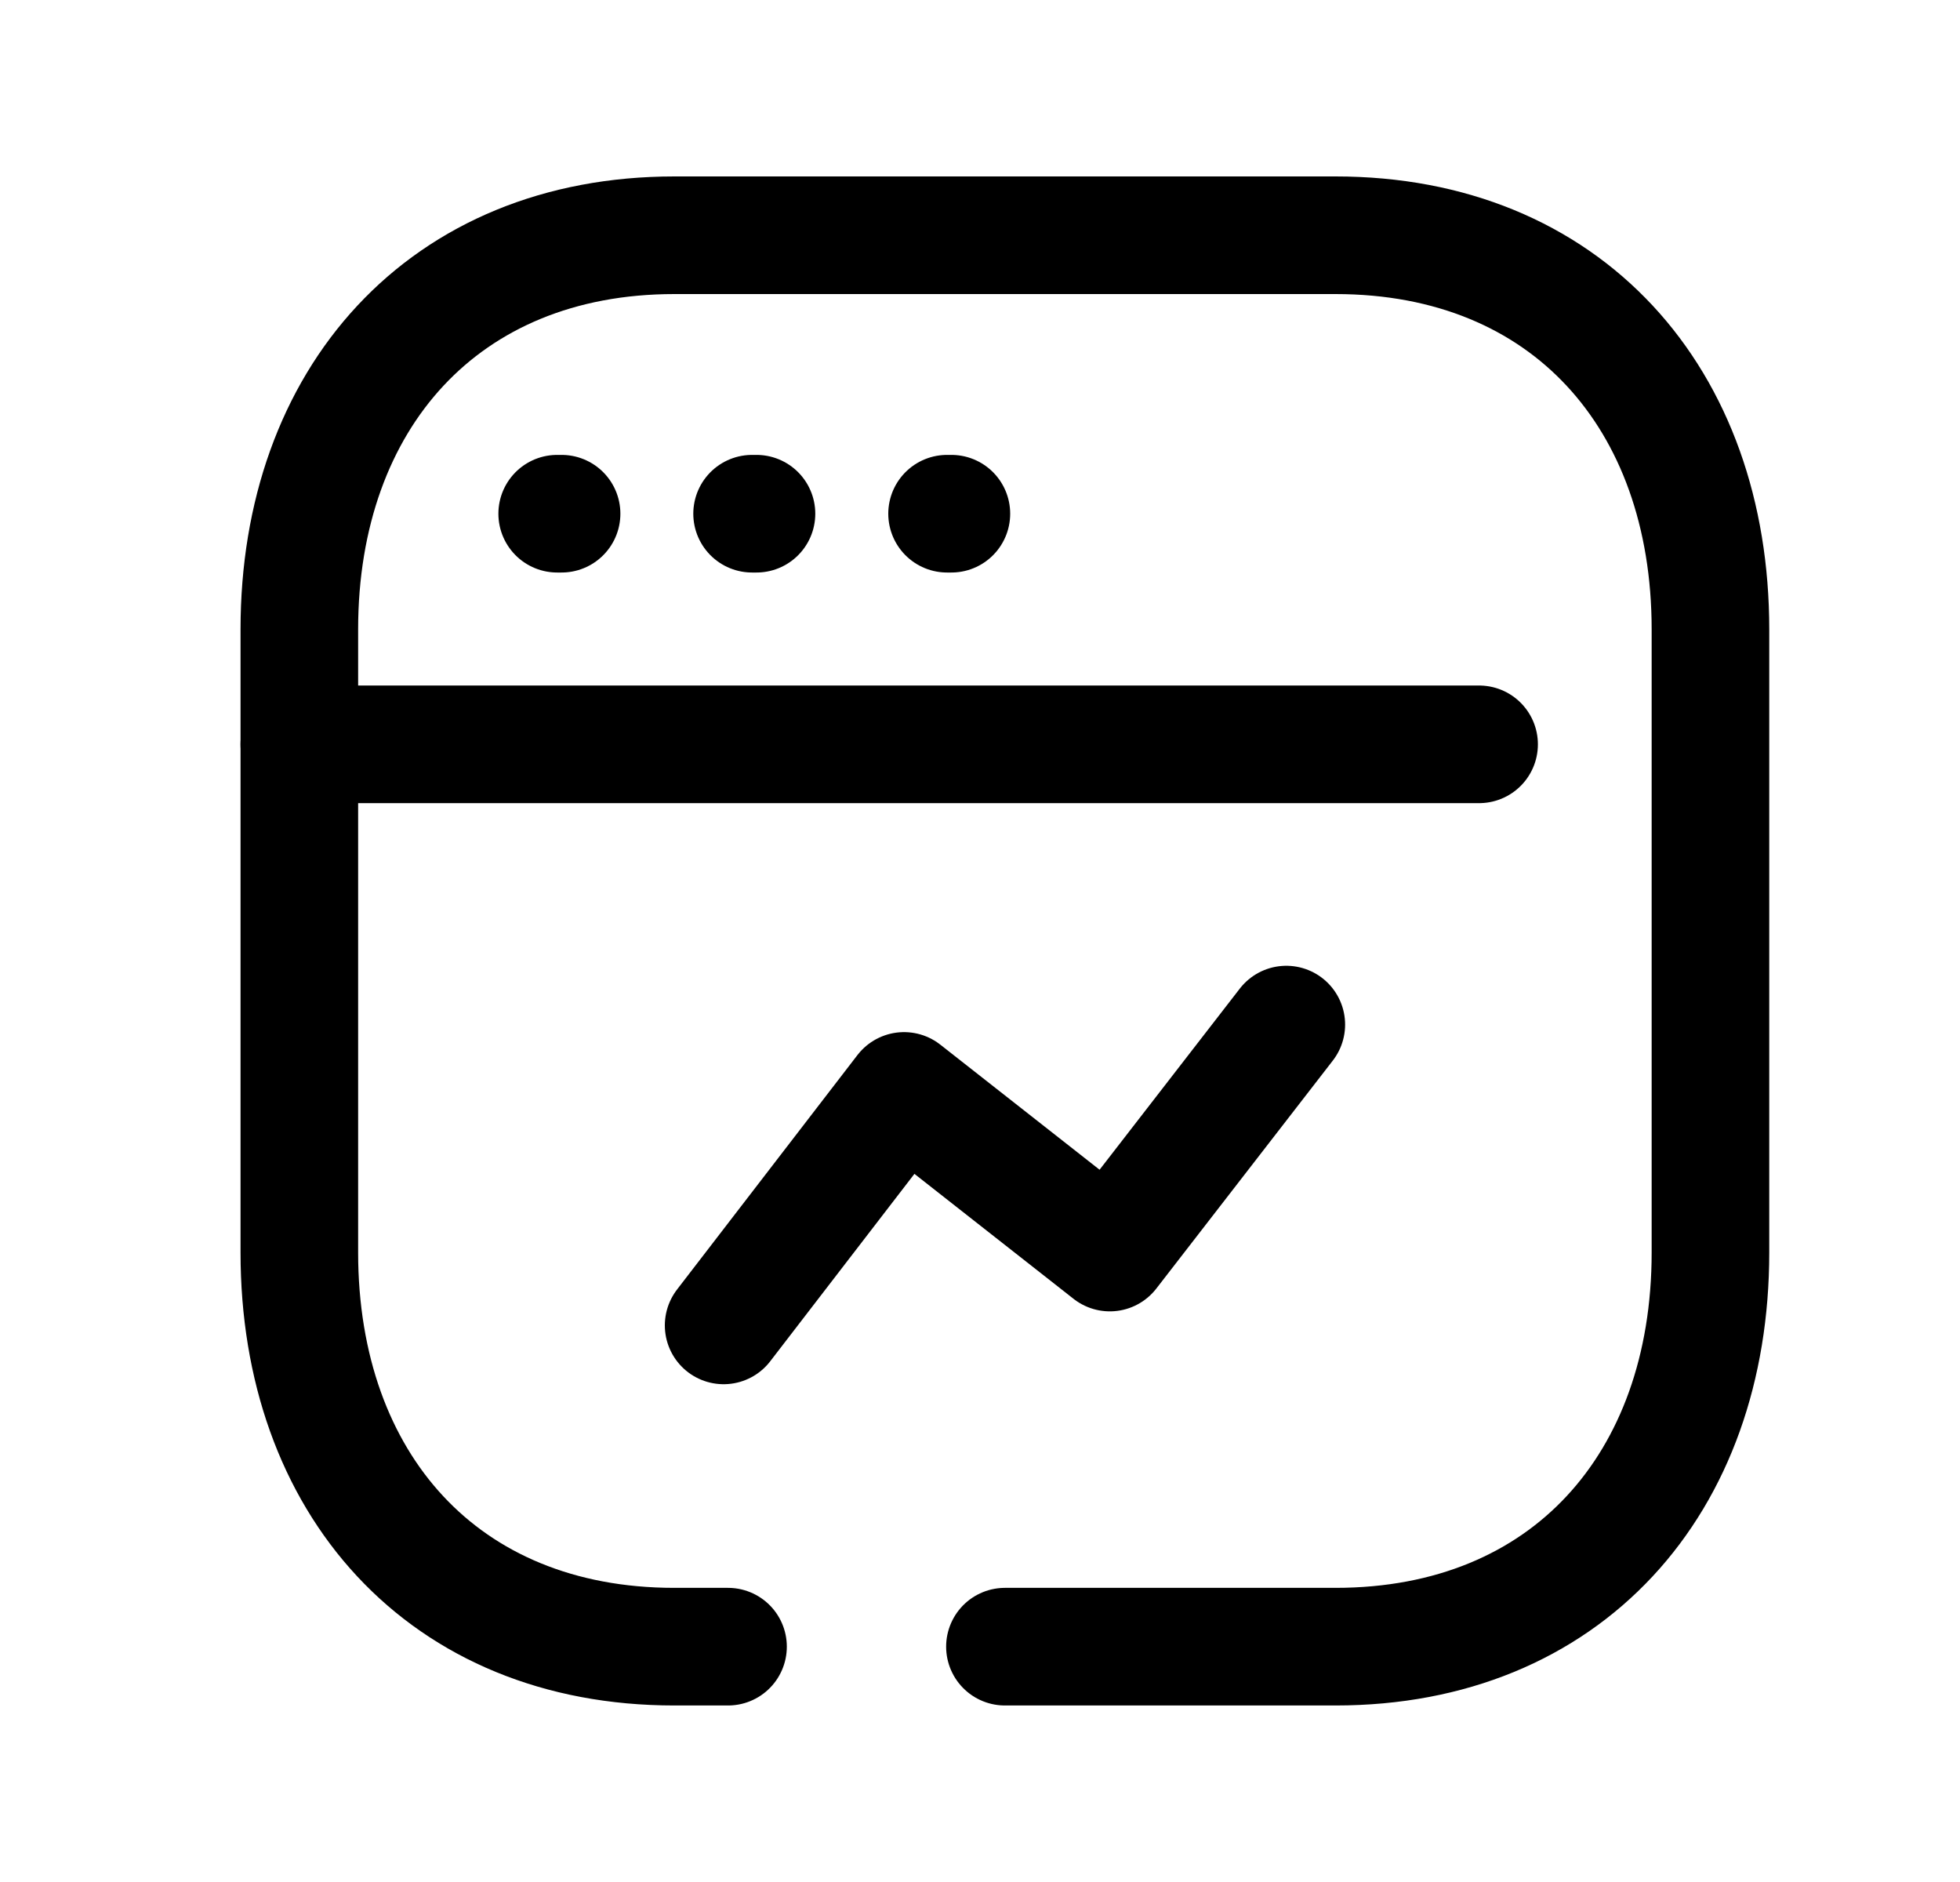 <svg width="25" height="24" viewBox="0 0 25 24" fill="none" xmlns="http://www.w3.org/2000/svg">
<path d="M7.163 6.551H7.107M9.649 6.551H9.593M12.135 6.551H12.08" stroke="black" stroke-width="1.5" stroke-linecap="round" stroke-linejoin="round"/>
<path d="M9.23 16.902L11.531 13.912L14.156 15.973L16.407 13.066" stroke="black" stroke-width="1.5" stroke-linecap="round" stroke-linejoin="round"/>
<path d="M12.818 20.999H17.035C19.983 20.999 21.817 18.918 21.817 15.973V8.026C21.817 5.081 19.983 3 17.035 3H8.601C5.662 3 3.818 5.081 3.818 8.026V15.973C3.818 18.918 5.653 20.999 8.601 20.999H9.286" stroke="black" stroke-width="1.5" stroke-linecap="round" stroke-linejoin="round"/>
<path d="M18.866 9.492H3.818" stroke="black" stroke-width="1.5" stroke-linecap="round" stroke-linejoin="round"/>
</svg>